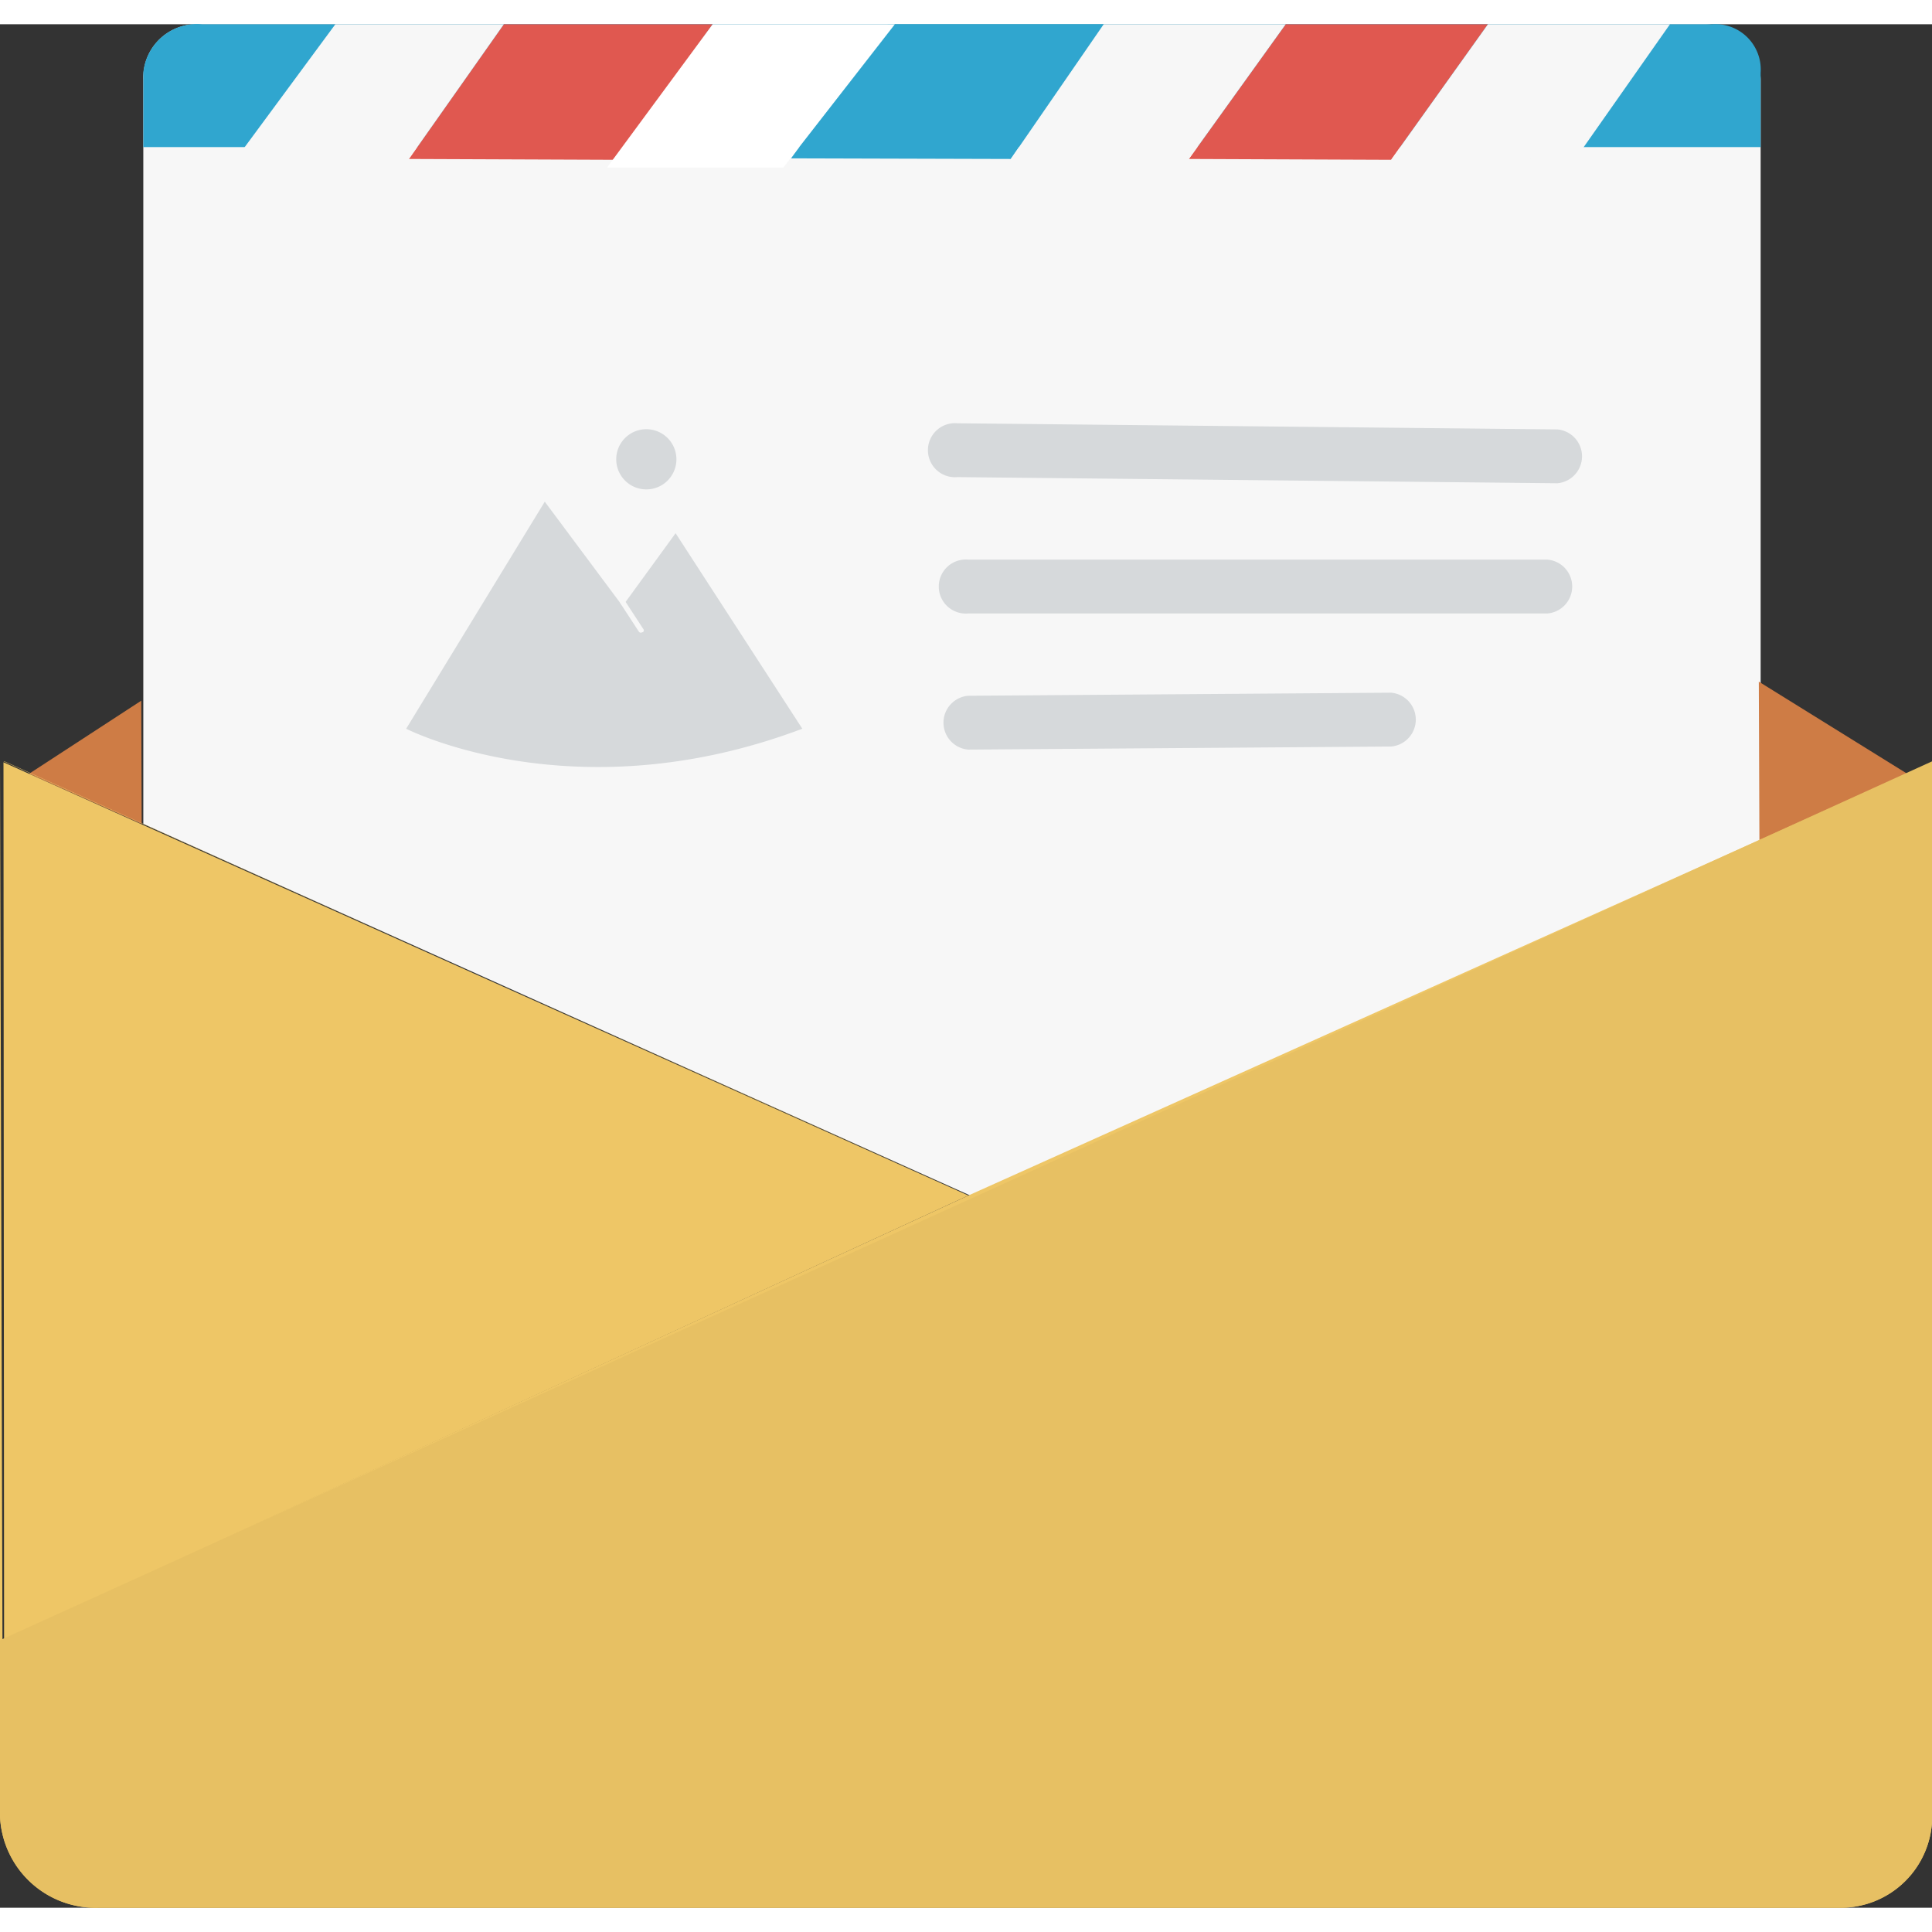 <svg xmlns="http://www.w3.org/2000/svg" width="62" height="62" viewBox="0 0 94.37 92"><rect x="0" y="0" width="94.37" height="92" fill="#333333" stroke="none"/><defs><style>.cls-1{fill:#f7f7f7;}.cls-2{fill:#ce7c45;}.cls-3{fill:#30a6cf;}.cls-4{fill:#e05850;}.cls-5{fill:#fff;}.cls-6{fill:#eec666;}.cls-7{fill:#e7c063;}.cls-8{fill:#d6d9db;}</style></defs><title>email_1</title><g id="Layer_2" data-name="Layer 2"><g id="Layer_3" data-name="Layer 3"><path class="cls-1" d="M83.28,0H9.54A2.61,2.61,0,0,0,7,2.69V39.06L47.39,57.21,86,39.86V2.69A2.76,2.76,0,0,0,83.28,0Z"/><polyline class="cls-2" points="93.16 36.61 85.91 32.11 85.94 39.86 93.16 36.61"/><polyline class="cls-2" points="1.42 36.61 6.9 33.04 6.92 39.06 1.42 36.61"/><path class="cls-3" d="M86,6V2.37A2.22,2.22,0,0,0,83.61,0H9.87A2.63,2.63,0,0,0,7,2.37V6Z"/><polygon class="cls-4" points="19.97 6.58 24.61 0 34.81 0 30.08 6.62 19.97 6.58"/><polygon class="cls-3" points="38.64 6.55 43.37 0 53.91 0 49.37 6.58 38.64 6.55"/><polygon class="cls-4" points="58.07 6.58 62.8 0 72.68 0 67.95 6.62 58.07 6.58"/><polygon class="cls-5" points="34.81 0 43.71 0 38.26 7 29.65 7 34.81 0"/><polygon class="cls-1" points="16.38 0 24.61 0 19.77 6.87 11.37 6.79 16.38 0"/><polygon class="cls-1" points="53.91 0 62.8 0 57.77 7 49.14 6.92 53.91 0"/><polygon class="cls-1" points="72.68 0 81.57 0 76.95 6.58 67.95 6.62 72.68 0"/><path class="cls-6" d="M47.3,57.21.12,78.93,0,36.05V87.53A4.67,4.67,0,0,0,4.81,92h85a4.47,4.47,0,0,0,4.57-4.48l0-51.47Z"/><polygon class="cls-6" points="37.08 52.59 0.21 36 0.17 36 47.3 57.17 37.08 52.59"/><polygon class="cls-6" points="47.3 57.21 0.17 36.05 0.2 78.93 47.3 57.21"/><path class="cls-7" d="M6,76.21,0,78.93v8.6A4.67,4.67,0,0,0,4.81,92h85a4.47,4.47,0,0,0,4.57-4.48V36Z"/><path class="cls-8" d="M31.57,22.72a1.47,1.47,0,1,0-1.47-1.47A1.47,1.47,0,0,0,31.57,22.72Zm-1.16,5.7L33,24.86l6.19,9.55c-11.15,4.21-19.35,0-19.35,0l6.77-11.09Zm45.66-6h0l-29.31-.3a1.32,1.32,0,1,1,0-2.63l29.31.3a1.32,1.32,0,0,1,0,2.63Zm-.48,6.36H47.29a1.32,1.32,0,1,1,0-2.63h28.3a1.32,1.32,0,0,1,0,2.63Zm-28.3,6.65a1.32,1.32,0,0,1,0-2.63l20.66-.15h0a1.32,1.32,0,0,1,0,2.63l-20.66.15Z"/><path class="cls-1" d="M31.3,29.72a.12.12,0,0,1-.1-.06l-.9-1.38a.13.13,0,0,1,.21-.14l.9,1.38a.12.12,0,0,1,0,.17Z"/></g></g></svg>